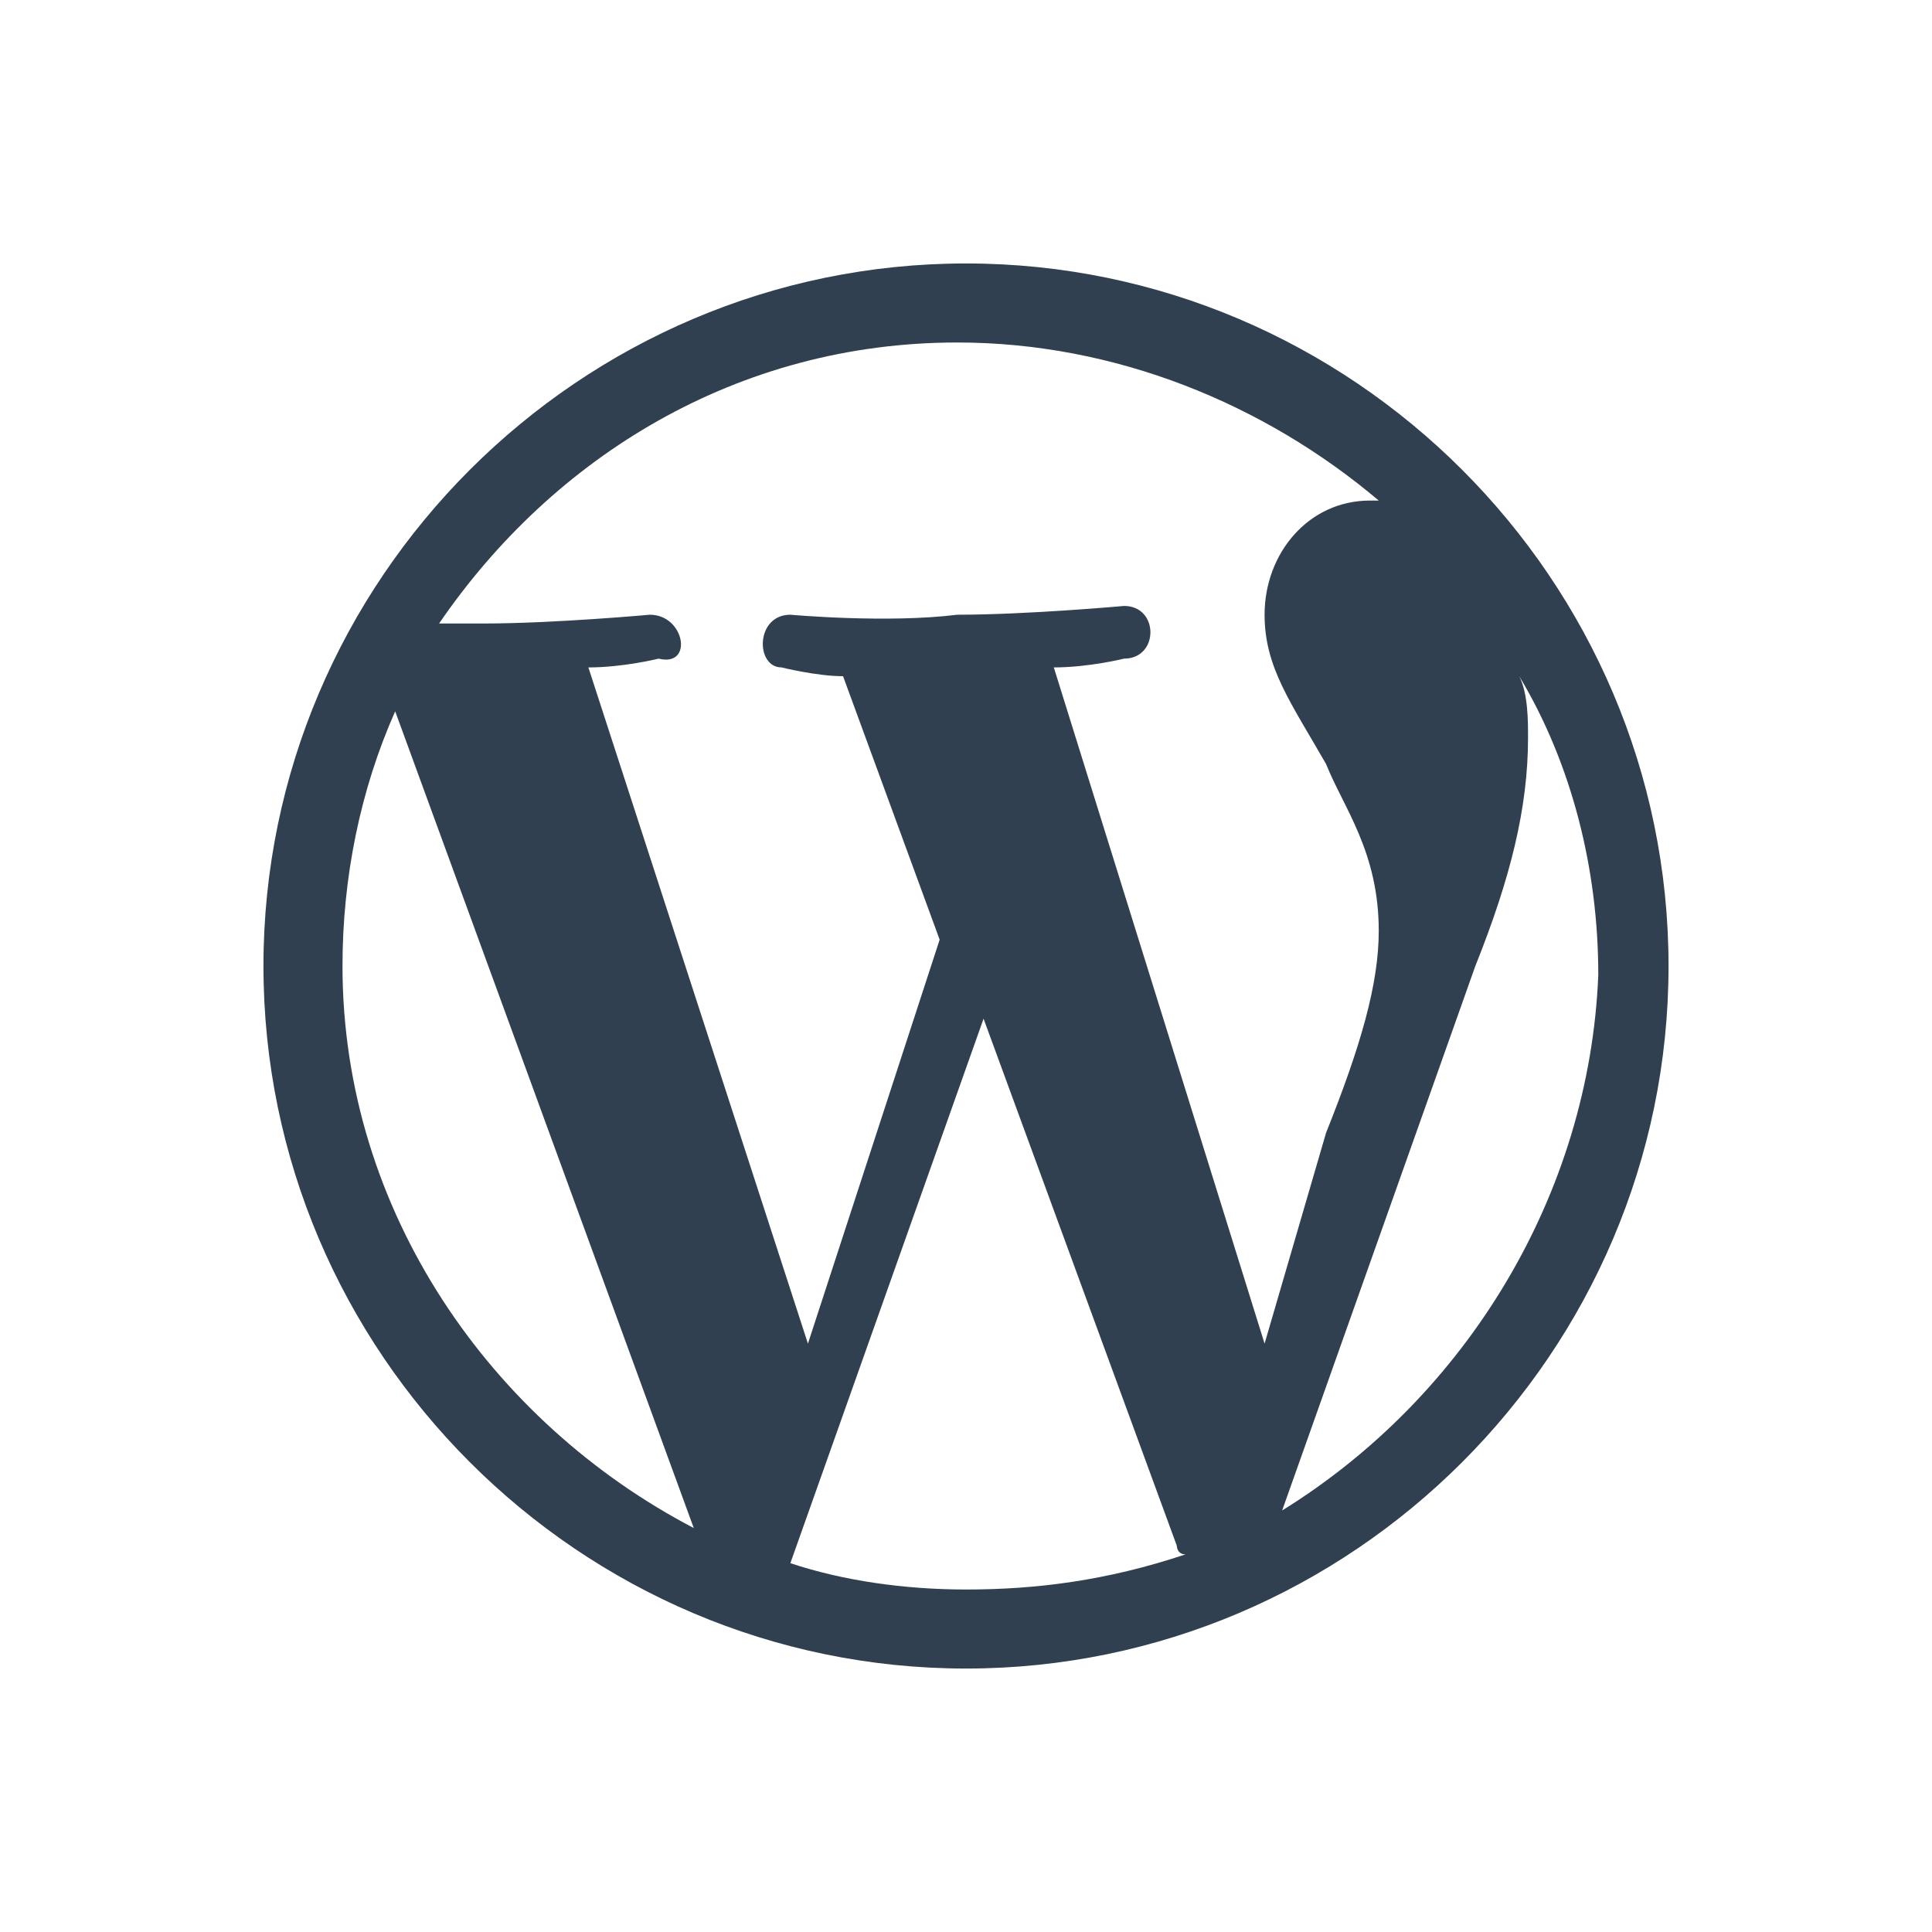 <?xml version="1.0" encoding="utf-8"?>
<!-- Generator: Adobe Illustrator 25.0.1, SVG Export Plug-In . SVG Version: 6.00 Build 0)  -->
<svg version="1.1" id="Layer_1" xmlns="http://www.w3.org/2000/svg" xmlns:xlink="http://www.w3.org/1999/xlink" x="0px" y="0px"
	 viewBox="0 0 22 22" style="enable-background:new 0 0 22 22;" xml:space="preserve">
<style type="text/css">
	.st0{fill:#304050;}
</style>
<g>
	<path class="st0" d="M11,3c-4.4,0-8,3.6-8,8s3.6,8,8,8s8-3.6,8-8S15.4,3,11,3z M3.9,11c0-1,0.2-2,0.6-2.9l3.4,9.3
		C5.6,16.2,3.9,13.8,3.9,11z M11,18.1c-0.7,0-1.4-0.1-2-0.3l2.2-6.2l2.2,6c0,0,0,0.1,0.1,0.1C12.6,18,11.8,18.1,11,18.1z M12,7.6
		c0.4,0,0.8-0.1,0.8-0.1c0.4,0,0.4-0.6,0-0.6c0,0-1.1,0.1-1.9,0.1C10.1,7.1,9,7,9,7C8.6,7,8.6,7.6,8.9,7.6c0,0,0.4,0.1,0.7,0.1
		l1.1,3l-1.5,4.6L6.7,7.6c0.4,0,0.8-0.1,0.8-0.1C7.9,7.6,7.8,7,7.4,7c0,0-1.1,0.1-1.9,0.1c-0.2,0-0.3,0-0.5,0
		c1.3-1.9,3.4-3.2,5.9-3.2c1.8,0,3.5,0.7,4.8,1.8h-0.1c-0.7,0-1.2,0.6-1.2,1.3c0,0.6,0.3,1,0.7,1.7c0.2,0.5,0.6,1,0.6,1.9
		c0,0.6-0.2,1.3-0.6,2.3l-0.7,2.4L12,7.6z M14.6,17.2l2.2-6.2c0.4-1,0.6-1.8,0.6-2.6c0-0.2,0-0.5-0.1-0.7c0.6,1,0.9,2.2,0.9,3.4
		C18.1,13.6,16.7,15.9,14.6,17.2z"/>
</g>
</svg>
